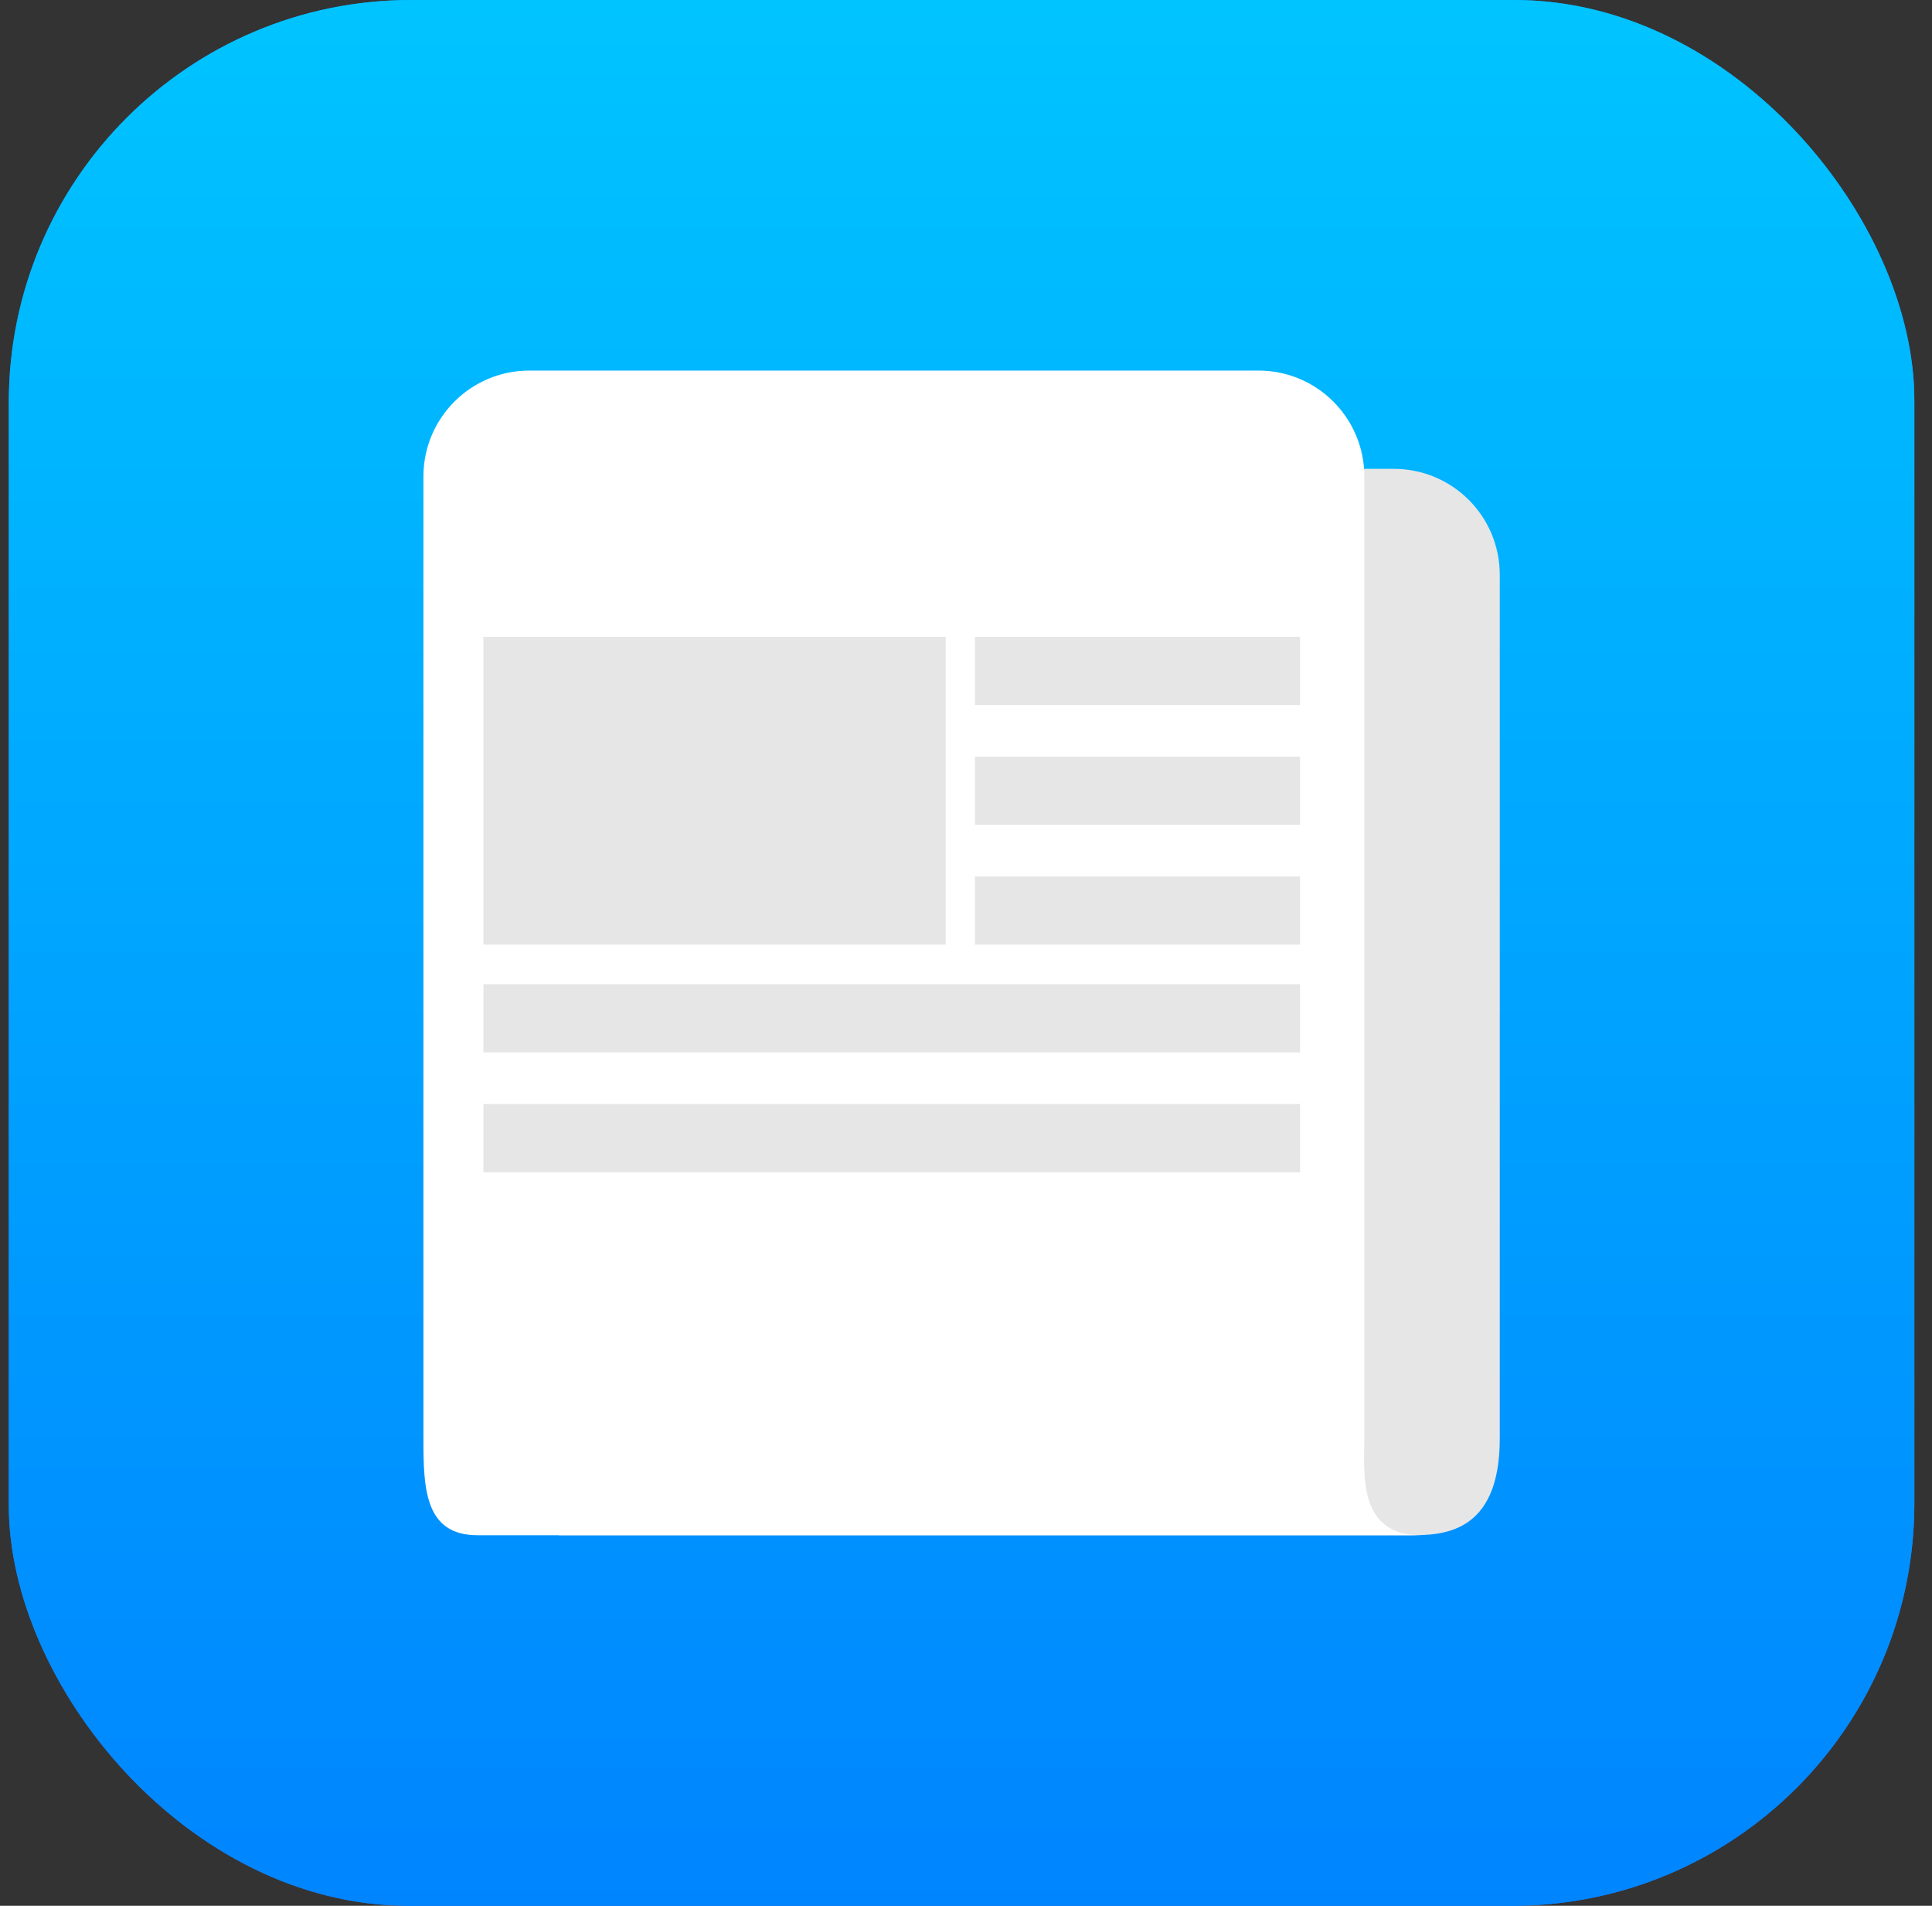 <svg width="73" height="72" viewBox="0 0 73 72" fill="none" xmlns="http://www.w3.org/2000/svg">
<rect x="0" y="0" width="73" height="72" fill="#333333" stroke="none"/>
<g clip-path="url(#clip0_3001_5849)">
<path d="M57.133 0H15.533C7.139 0 0.333 6.805 0.333 15.2V56.8C0.333 65.195 7.139 72 15.533 72H57.133C65.528 72 72.333 65.195 72.333 56.8V15.2C72.333 6.805 65.528 0 57.133 0Z" fill="url(#paint0_linear_3001_5849)"/>
<path d="M57.133 0H15.533C7.139 0 0.333 6.805 0.333 15.2V56.8C0.333 65.195 7.139 72 15.533 72H57.133C65.528 72 72.333 65.195 72.333 56.8V15.2C72.333 6.805 65.528 0 57.133 0Z" fill="url(#paint1_linear_3001_5849)"/>
<path d="M21.116 17.713V54.352V58H53.269C54.45 58 56.668 57.987 56.668 54.352V21.713C56.668 19.504 54.877 17.713 52.668 17.713H21.116Z" fill="#E6E6E6"/>
<path d="M19.999 14C17.79 14 15.999 15.791 15.999 18V54.352C15.999 56.208 16.04 58 18.04 58H53.671C51.271 58 51.551 55.581 51.551 54.352V18C51.551 15.791 49.76 14 47.551 14H19.999Z" fill="white"/>
<rect x="18.266" y="24.061" width="17.468" height="11.624" fill="#E6E6E6"/>
<rect x="36.84" y="24.061" width="12.283" height="2.576" fill="#E6E6E6"/>
<rect x="36.84" y="28.585" width="12.283" height="2.576" fill="#E6E6E6"/>
<rect x="36.84" y="33.109" width="12.283" height="2.576" fill="#E6E6E6"/>
<rect x="18.266" y="37.183" width="30.857" height="2.576" fill="#E6E6E6"/>
<rect x="18.266" y="41.708" width="30.857" height="2.576" fill="#E6E6E6"/>
</g>
<defs>
<linearGradient id="paint0_linear_3001_5849" x1="36.333" y1="0" x2="36.333" y2="72" gradientUnits="userSpaceOnUse">
<stop stop-color="#128FFD"/>
<stop offset="1" stop-color="#2B72F9"/>
</linearGradient>
<linearGradient id="paint1_linear_3001_5849" x1="35.92" y1="0" x2="35.92" y2="72" gradientUnits="userSpaceOnUse">
<stop stop-color="#00C4FF"/>
<stop offset="1" stop-color="#0085FF"/>
</linearGradient>
<clipPath id="clip0_3001_5849">
<rect x="0.333" width="72" height="72" rx="15.12" fill="white"/>
</clipPath>
</defs>
</svg>
